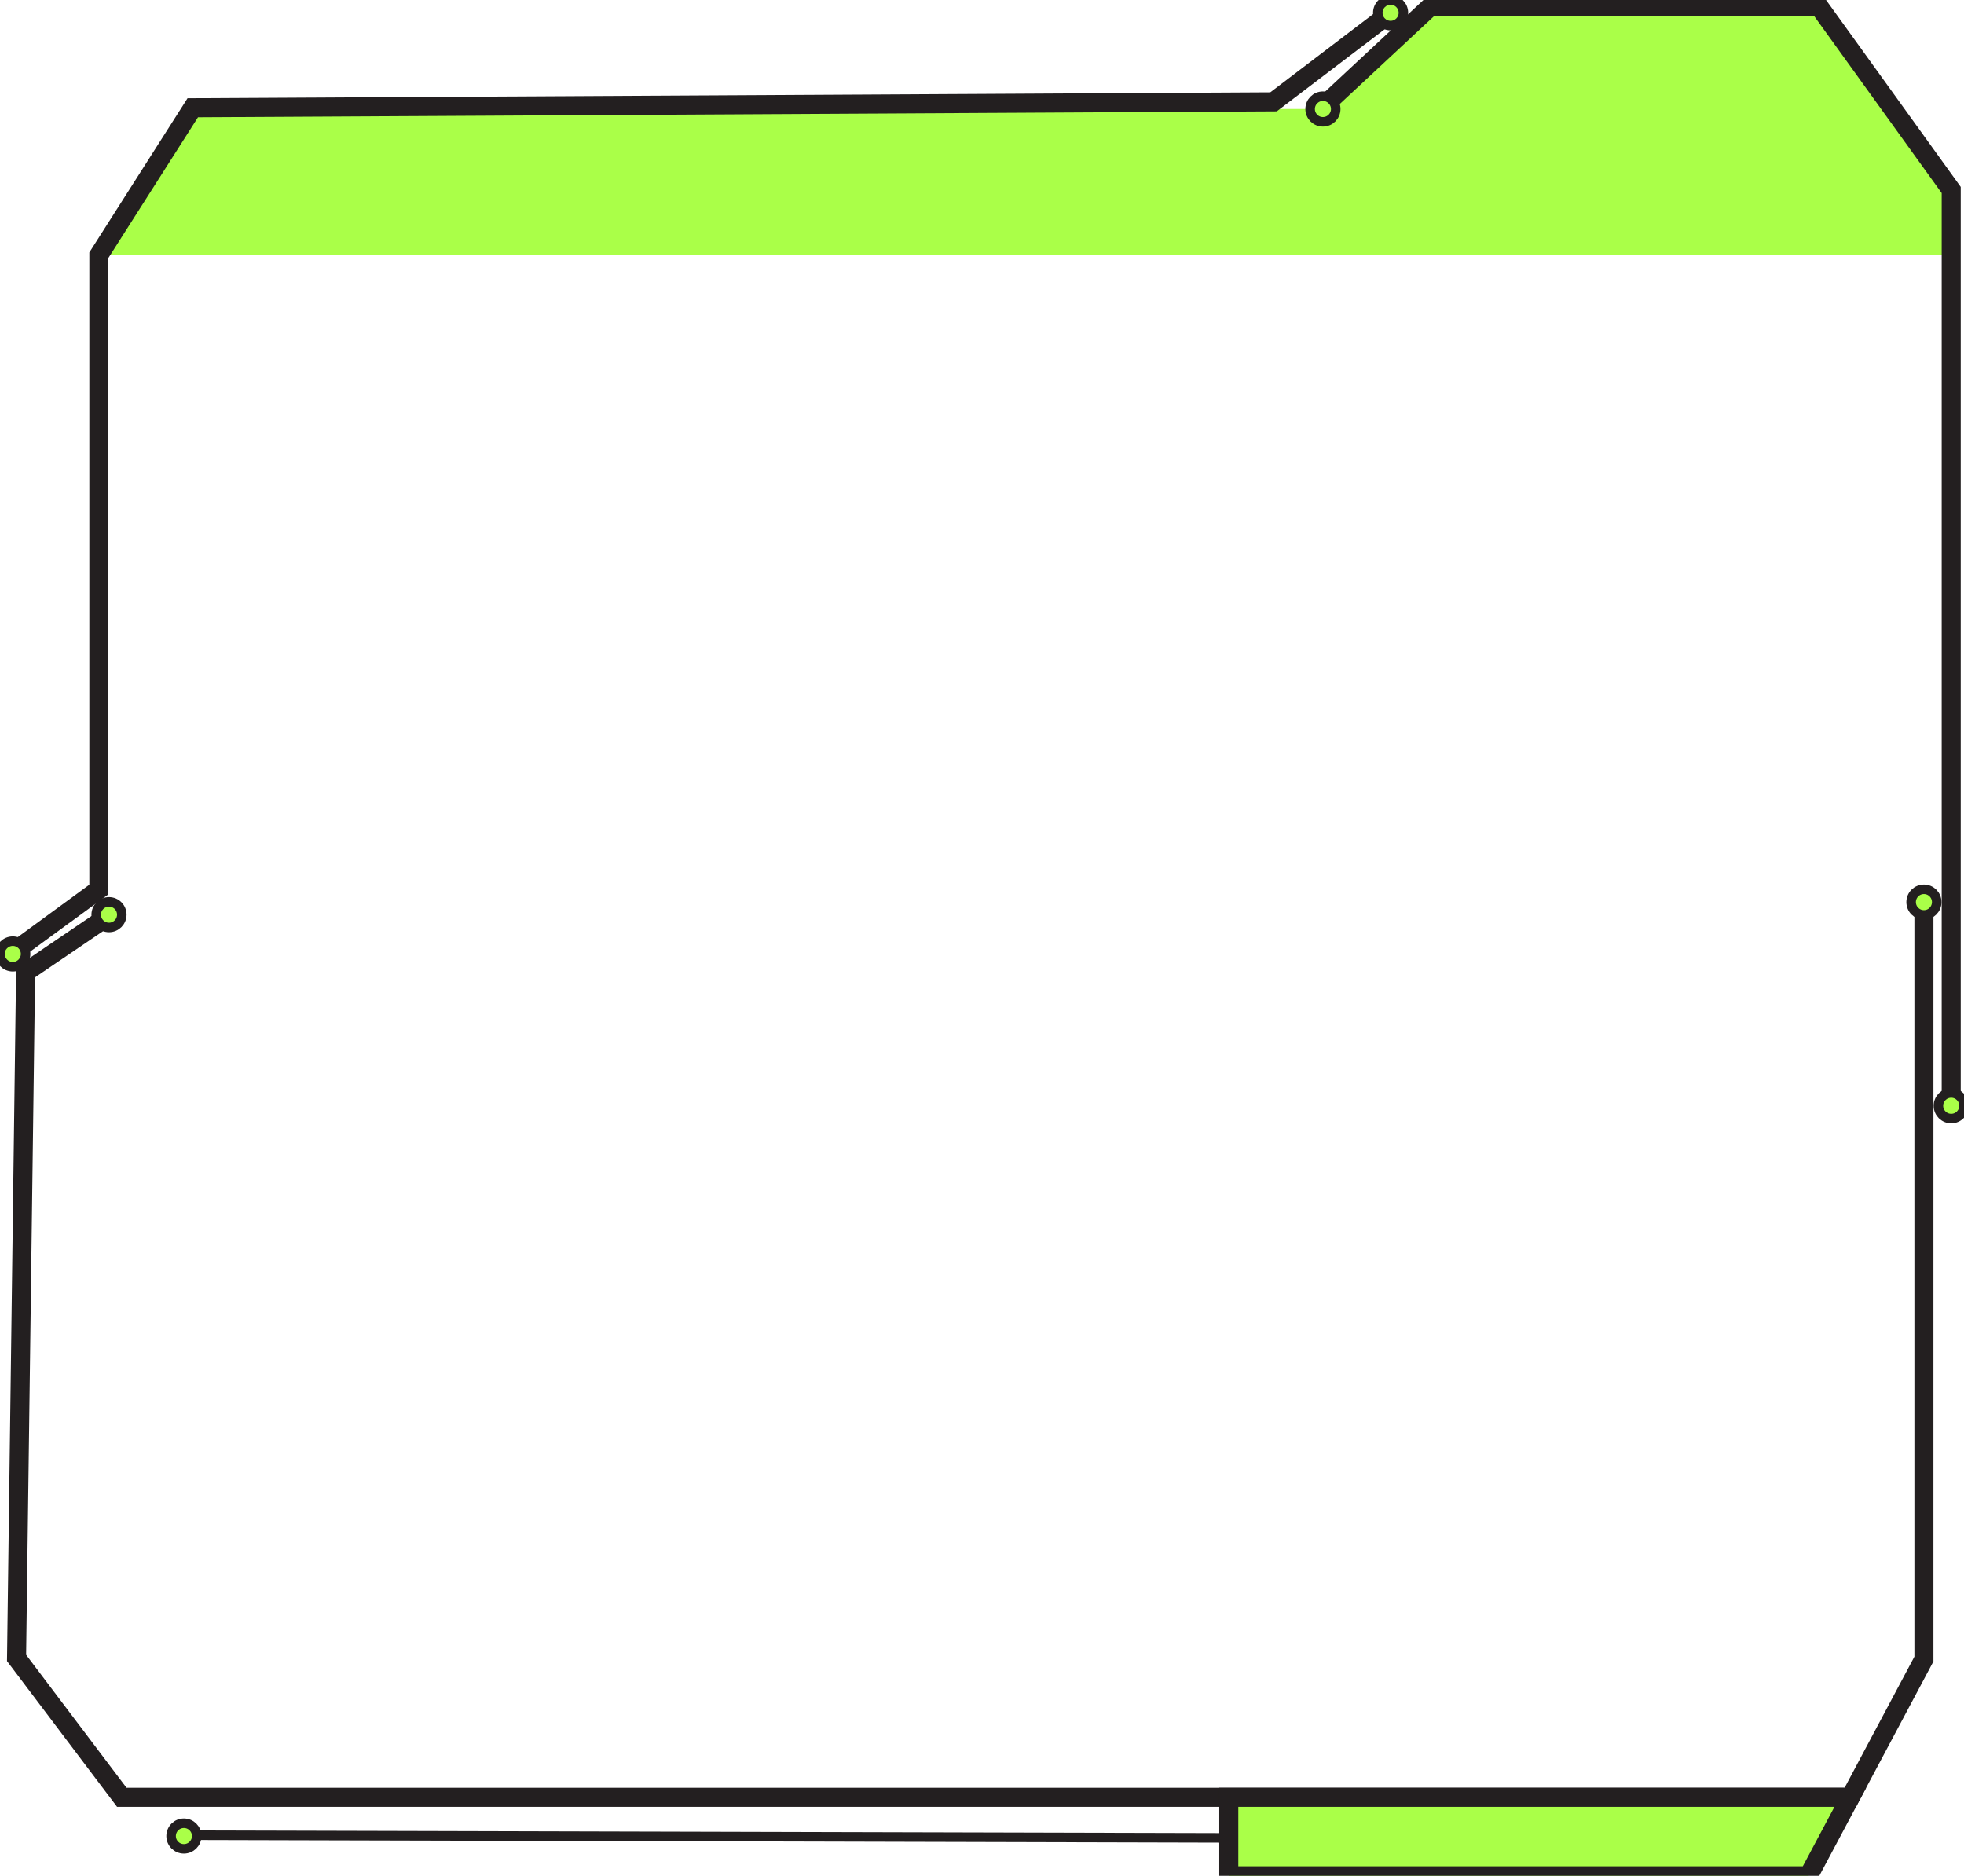 <?xml version="1.0" encoding="utf-8"?>
<svg viewBox="-851.395 -845.235 618.711 590.924" xmlns="http://www.w3.org/2000/svg">
  <polygon class="st0" points="-820.248 -764.842 -236.717 -764.842 -236.717 -785.379 -278.291 -843.076 -400.89 -843.076 -434.645 -810.89 -790.668 -811.285" style="fill: rgb(170, 255, 72);"/>
  <polyline class="st1" points="-846.176 -546.035 -820.248 -565.019 -820.248 -764.842 -790.668 -811.285 -450.207 -813.147 -413.324 -841.202" style="fill: none; stroke: rgb(35, 31, 32); stroke-miterlimit: 10; stroke-width: 6px;"/>
  <polyline class="st1" points="-820.248 -554.628 -843.329 -538.946 -846.176 -322.943 -813.02 -279.038 -268.506 -279.038 -245.314 -322.606 -245.314 -557.099" style="fill: none; stroke: rgb(35, 31, 32); stroke-miterlimit: 10; stroke-width: 6px;"/>
  <polyline class="st1" points="-432.91 -813.239 -400.89 -843.076 -278.291 -843.076 -236.717 -785.379 -236.717 -500.846" style="fill: none; stroke: rgb(35, 31, 32); stroke-miterlimit: 10; stroke-width: 6px;"/>
  <polygon class="st2" points="-464.303 -279.038 -464.303 -254.311 -281.672 -254.311 -268.506 -279.038" style="fill: rgb(170, 255, 72); stroke: rgb(35, 31, 32); stroke-miterlimit: 10; stroke-width: 6px;"/>
  <line class="st1" x1="-790.615" y1="-267.098" x2="-464.303" y2="-266.252" style="fill: none; stroke: rgb(35, 31, 32); stroke-miterlimit: 10; stroke-width: 3px;"/>
  <circle class="st3" cx="-817.053" cy="-557.099" r="4.033" style="fill: rgb(170, 255, 72); stroke: rgb(35, 31, 32); stroke-miterlimit: 10; stroke-width: 3px;"/>
  <circle class="st3" cx="-847.362" cy="-544.714" r="4.033" style="fill: rgb(170, 255, 72); stroke: rgb(35, 31, 32); stroke-miterlimit: 10; stroke-width: 3px;"/>
  <circle class="st3" cx="-793.459" cy="-266.841" r="4.033" style="fill: rgb(170, 255, 72); stroke: rgb(35, 31, 32); stroke-miterlimit: 10; stroke-width: 3px;"/>
  <circle class="st3" cx="-245.314" cy="-561.057" r="4.033" style="fill: rgb(170, 255, 72); stroke: rgb(35, 31, 32); stroke-miterlimit: 10; stroke-width: 3px;"/>
  <circle class="st3" cx="-236.717" cy="-496.885" r="4.033" style="fill: rgb(170, 255, 72); stroke: rgb(35, 31, 32); stroke-miterlimit: 10; stroke-width: 3px;"/>
  <circle class="st3" cx="-434.645" cy="-810.89" r="4.033" style="fill: rgb(170, 255, 72); stroke: rgb(35, 31, 32); stroke-miterlimit: 10; stroke-width: 3px;"/>
  <circle class="st3" cx="-413.324" cy="-841.202" r="4.033" style="fill: rgb(170, 255, 72); stroke: rgb(35, 31, 32); stroke-miterlimit: 10; stroke-width: 3px;"/>
</svg>
